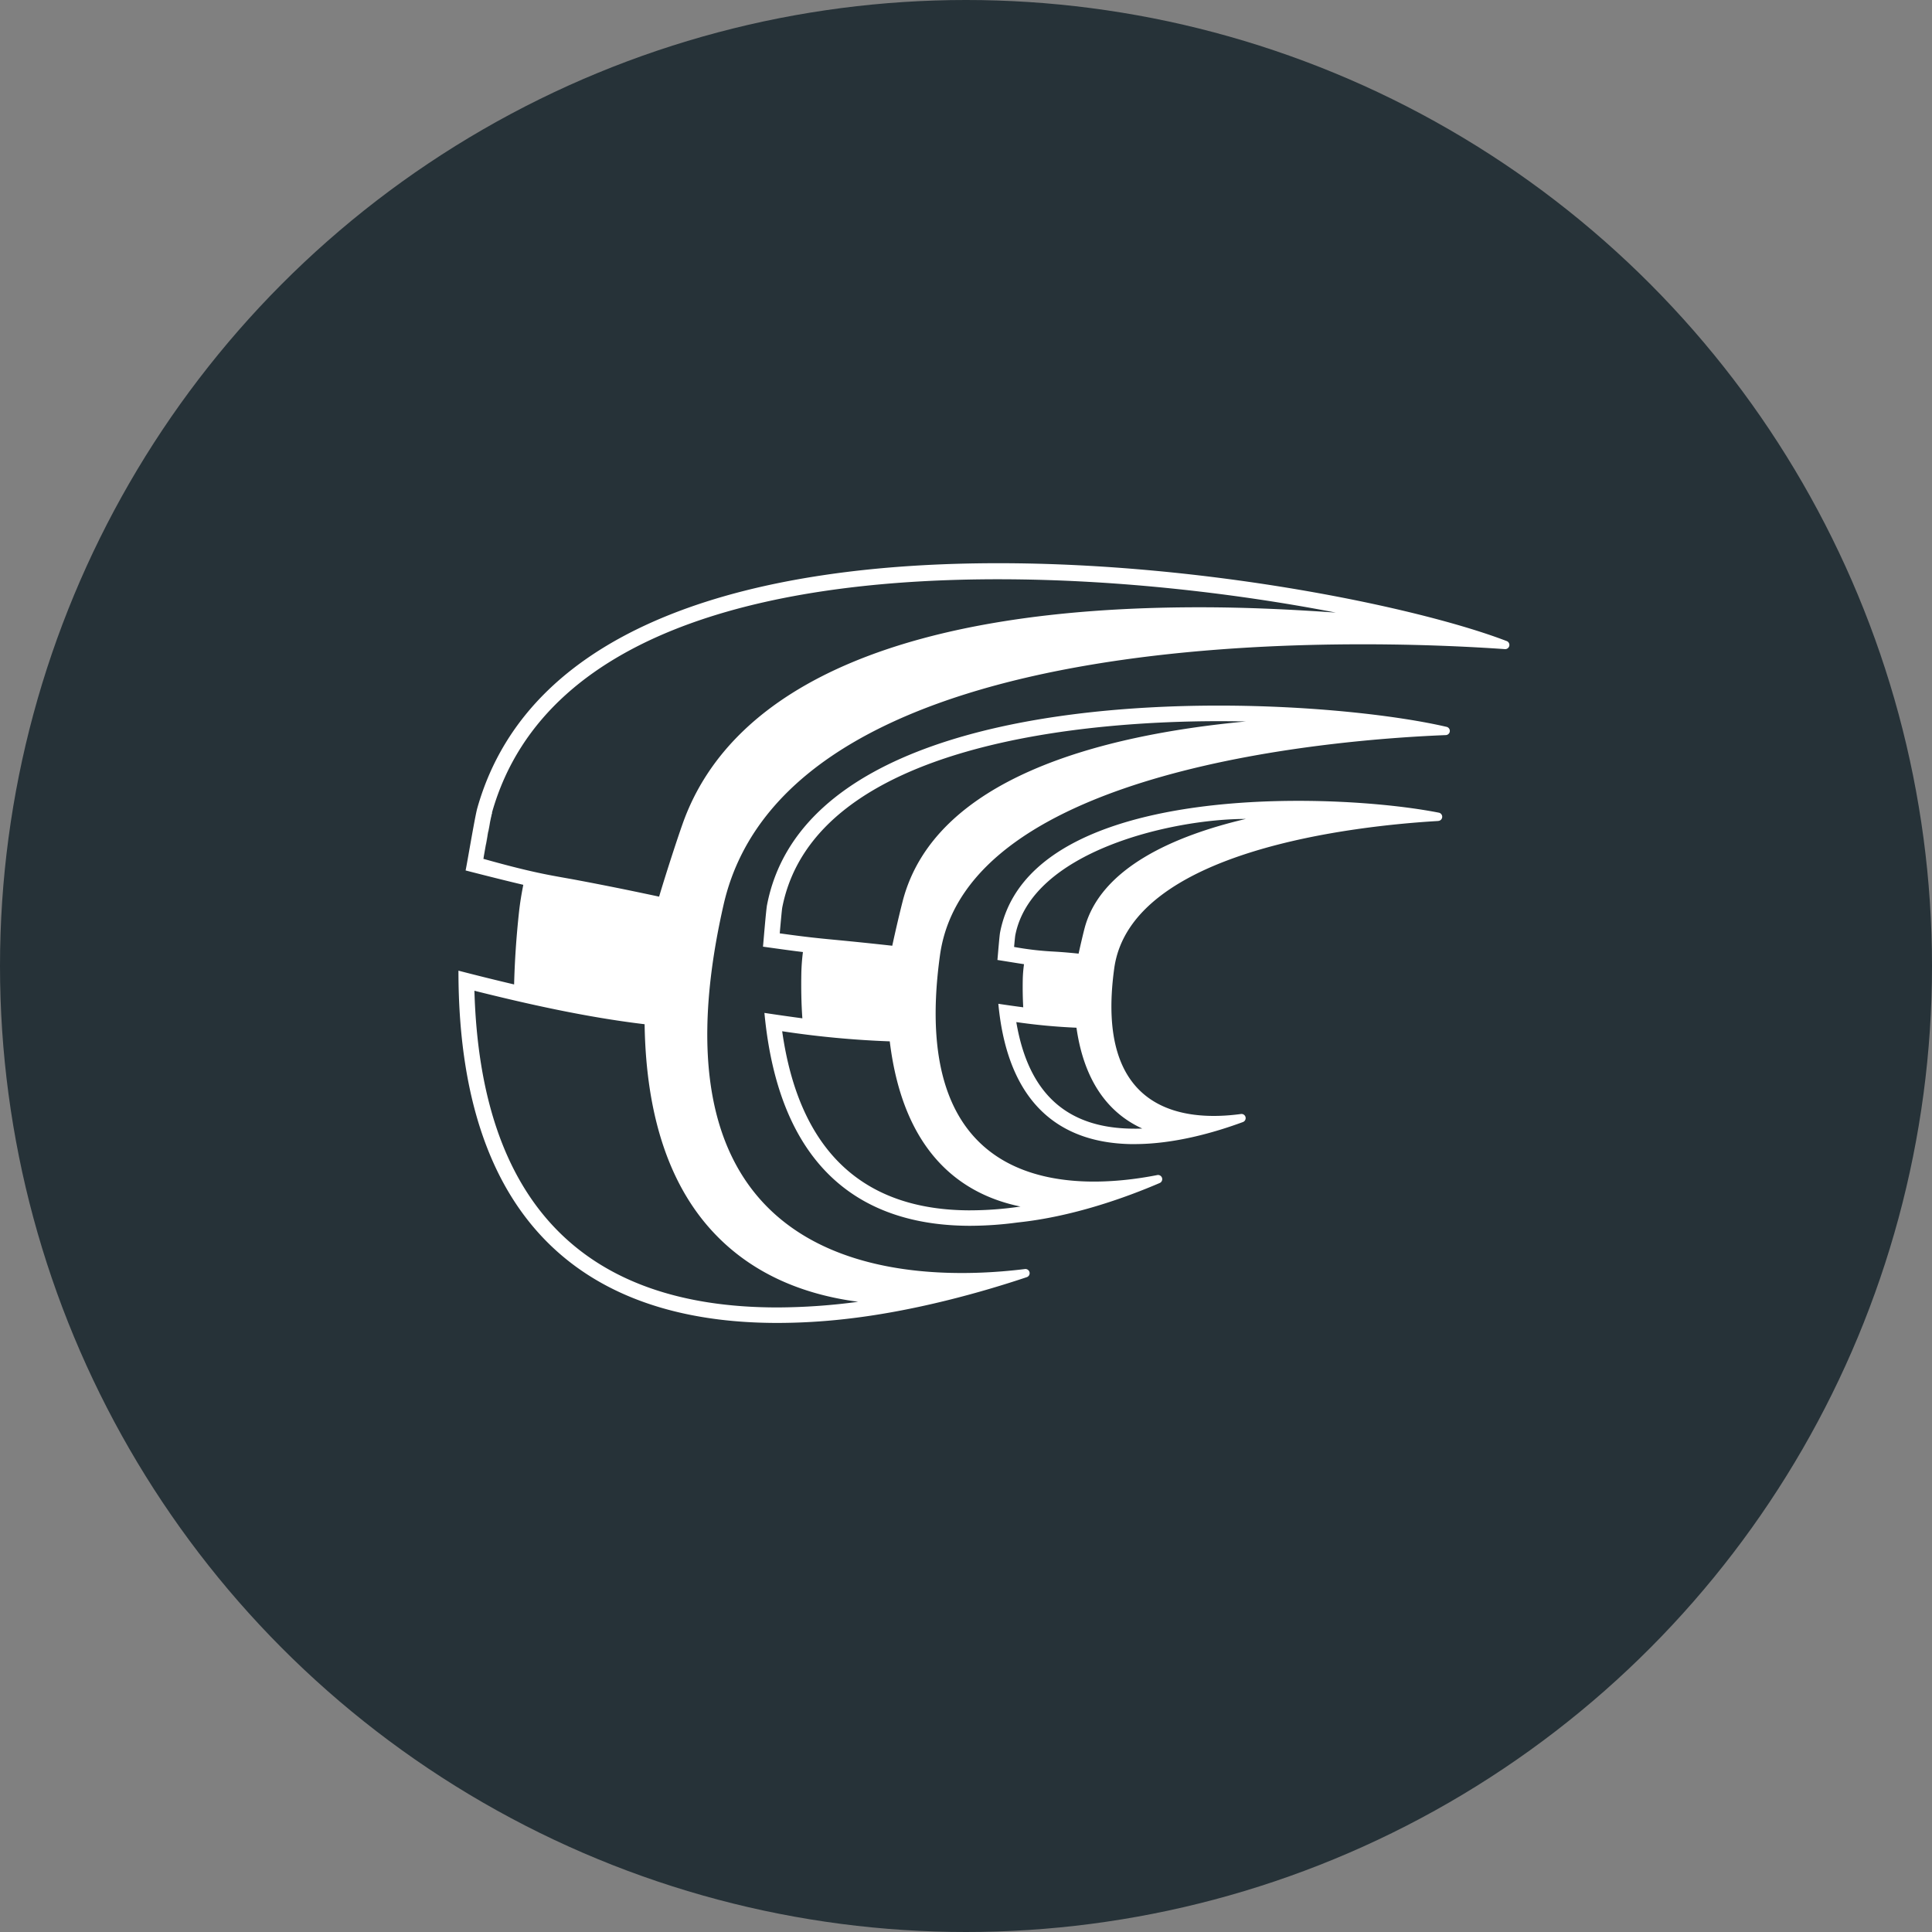 <svg xmlns="http://www.w3.org/2000/svg" viewBox="0 0 1024 1024">
   <rect x="0" y="0" width="1024" height="1024" fill="#808080" stroke="none"/>
   <circle cx="512" cy="512" r="512" style="fill:#263238"/>
   <path d="M762.21 435.12a2.213 2.213 0 0 0 2.19-2.24 2.21 2.21 0 0 0-1.86-2.16c-17.23-3.39-44.45-6.26-74.4-6.26-67.04 0-147.39 14.38-158.08 69.75-.39 2.08-1.19 12.58-1.41 14.59 6.11.97 10.61 1.72 14.1 2.24-.39 2.77-.62 5.57-.67 8.37-.09 5.11 0 9.91.26 14.48-4.31-.56-8.76-1.19-13.2-1.86 5.4 57.28 36.91 73.64 69.88 74.36h2.32c20.83 0 42.02-6 57.4-11.67 1.15-.4 1.76-1.66 1.37-2.81a2.202 2.202 0 0 0-2.42-1.46c-30.36 4.11-77.62-1.06-67.12-77.22 8.75-63 129.12-75.58 171.66-78.09Zm-224.72 66.79c.23-2.62.5-5.39.63-6.16 8.58-44.36 82.6-61.7 122.17-61.7-37.55 8.82-77.03 25.86-85.45 57.98-.8 3.05-2.09 8.56-3.16 13.41-7.27-.75-11.07-.97-14.28-1.15-6.68-.38-13.33-1.18-19.9-2.39Zm63.82 96.31c-35.69 0-56.22-18.48-62.65-56.49 10.57 1.53 21.22 2.52 31.89 2.98 4.43 31.19 19.25 46.33 34.88 53.44-1.37.05-2.76.08-4.11.08ZM406.54 479.63c-.57 3.16-1.84 19.04-2.14 22.12 9.28 1.3 15.69 2.2 21.17 2.85-.47 3.67-.75 7.36-.84 11.06-.16 8.55 0 16.54.54 24.07-6.55-.88-13.25-1.83-20.11-2.87 8.37 88.89 58.08 112.84 109.15 112.84 8.38-.04 16.74-.62 25.04-1.76 28.98-3.02 57.04-13.07 75.32-20.92a2.22 2.22 0 0 0 1.15-2.92 2.207 2.207 0 0 0-2.45-1.29c-43.25 8.5-132.87 11.32-115.17-116.45 13.8-99.8 212.71-114.54 268.01-116.74 1.22 0 2.22-.98 2.23-2.2 0-1.07-.75-1.99-1.8-2.19-25.1-5.84-70.48-11.25-120.82-11.25-101.43.03-223.08 21.89-239.27 105.65Zm107.77 161.88c-57.33 0-90.83-31.93-99.74-94.93a501.91 501.91 0 0 0 57.02 5.36c7.19 59.22 38.05 81.13 69.29 87.55-8.8 1.31-17.67 1.99-26.57 2.01ZM478.5 477.43c-1.44 5.53-3.89 15.92-5.58 23.83-13.8-1.53-22.37-2.36-29.48-3.05-10.26-.97-16.59-1.62-30.16-3.52.45-5.13 1.07-11.98 1.3-13.5 17.28-89.27 167.49-98.95 231.26-98.95 4.91 0 9.73.05 14.46.15-77.75 7.32-164.86 30.29-181.81 95.05Zm-218.12-44.49c.02.15-.02.29-.09.42a36.456 36.456 0 0 1 .26-1.2c-.08.24-.15.52-.19.78h.02Zm-2.78 14.65c.34-1.84.68-3.73.97-5.55-.32 1.86-.66 3.75-1 5.55h.03Zm1.28-6.96c.33-1.75.64-3.45.97-4.91-.36 1.48-.67 3.16-1.03 4.91h.06Zm539.65-100.87c-45.77-17.58-158.07-41.25-269.42-41.25-124.43 0-247.79 29.52-276.13 129.82-1.3 4.63-5.23 28.43-6.2 33.03 13.48 3.46 23.07 5.84 30.58 7.61-.91 4.63-1.71 9.34-2.25 14.22-1.49 13.69-2.31 26.47-2.62 38.58-9.66-2.27-19.49-4.7-29.5-7.3 0 150.11 85.61 186.71 168.99 186.71 11.88-.02 23.75-.69 35.56-2.02 37.37-4.11 73.86-14.59 96.65-22.23a2.214 2.214 0 0 0 1.43-2.79 2.22 2.22 0 0 0-2.4-1.52c-60.14 7.42-205.02 5.9-159.71-193.08 35.02-153.7 345.86-140.32 414.07-135.49 1.22.11 2.3-.78 2.42-2 .09-1-.5-1.94-1.44-2.29h-.02Zm-539.9 102.3c-.34 1.83-.68 3.72-.97 5.55.33-1.84.67-3.73.97-5.55Zm1.17-6.38c-.3 1.47-.61 3.16-.97 4.91.31-1.75.63-3.43.97-4.91Zm120.51 219.78c18.74 18.92 43.78 30.48 74.52 34.51a326.087 326.087 0 0 1-42.8 3c-103.42 0-157.4-56.42-160.58-167.85 27.93 6.99 59.34 14.06 90.21 17.74.75 49.57 13.69 87.44 38.66 112.6Zm255.55-333.59c-152.83 0-247.61 39.73-274.1 114.89-3 8.45-8.85 26.45-12.42 38.48-8.37-1.79-15.18-3.2-20.92-4.37-9.15-1.84-15.56-3.08-21.25-4.15-13.68-2.62-21.66-3.28-50.98-11.52.11-.38.18-.77.21-1.17 1.07-6.01 2.62-15.09 3.72-20.15.02-.19.06-.38.12-.56 0-.17 0-.27.09-.42.09-.45.18-.85.26-1.21s.13-.56.19-.79v-.25c28.94-102.31 161.84-123.63 268.25-123.63 64.27 0 128.12 7.84 179 17.67-22.15-1.57-46.66-2.82-72.17-2.82Zm-375 108.85v.23c0 .08-.13.49-.19.79v.22c.02-.42.08-.84.19-1.25Z" style="fill:#fff"/>
</svg>
